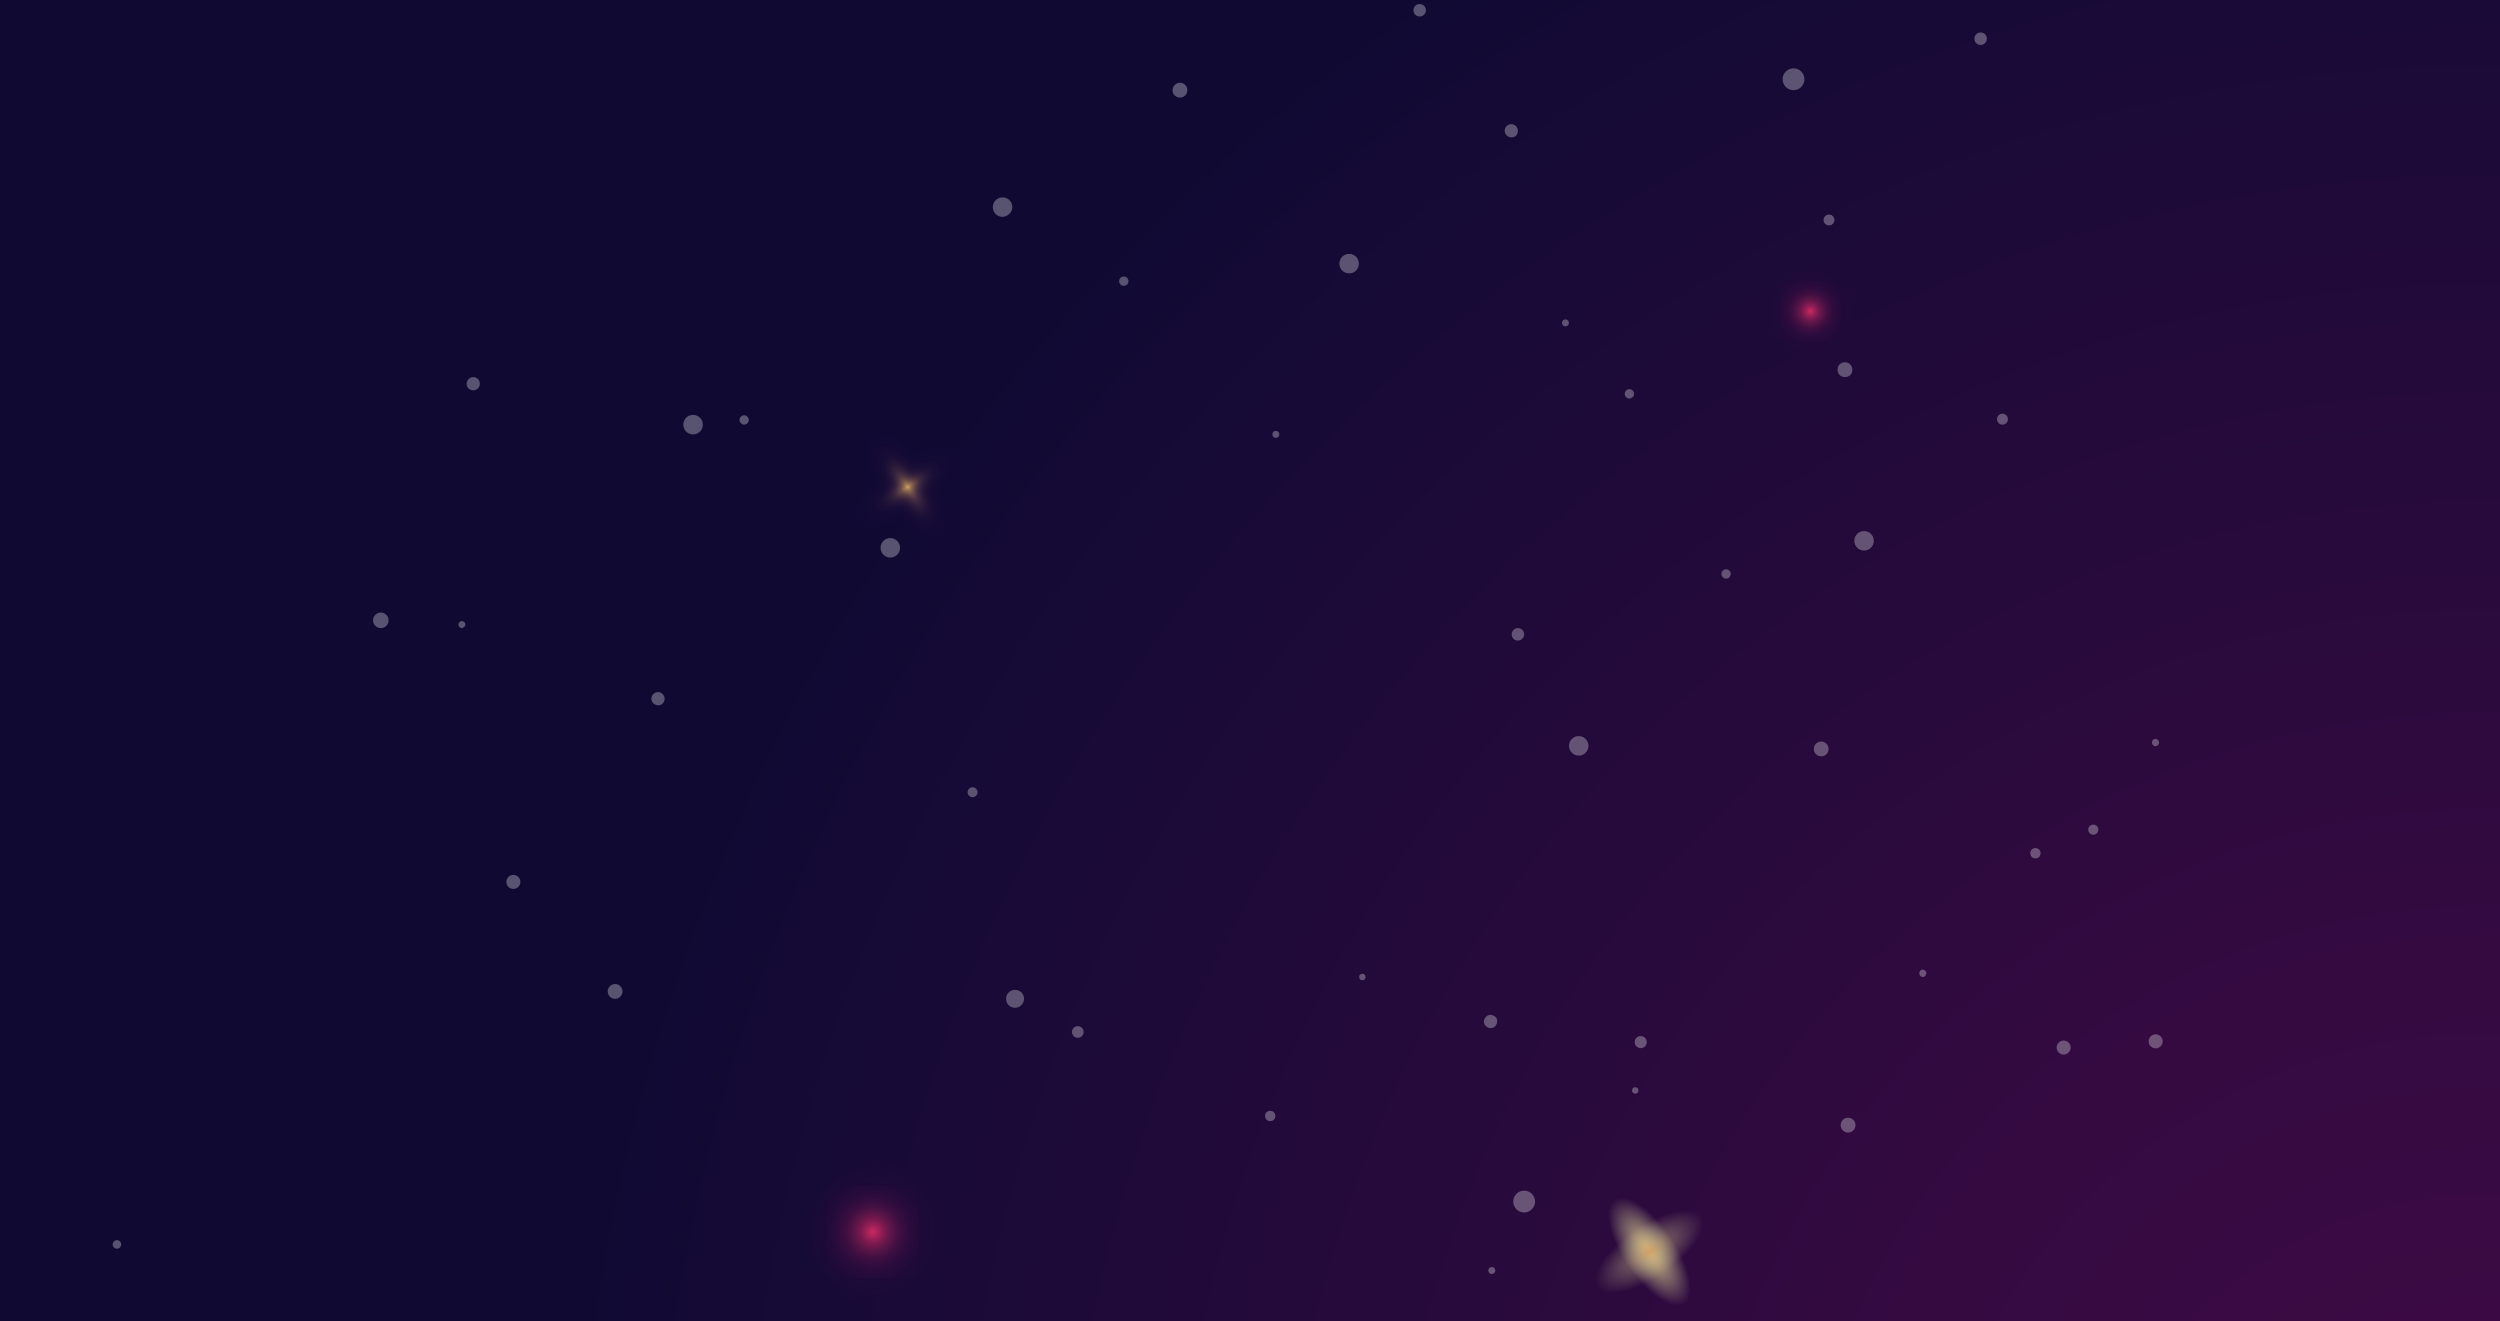 <svg width="1440" height="761" viewBox="0 0 1440 761" fill="none" xmlns="http://www.w3.org/2000/svg">
<rect x="0" y="0" width="1440" height="761" fill="#808080" stroke="none"/>
<g clip-path="url(#clip0_1_28)">
<rect width="1440" height="761" fill="white"/>
<path d="M1512 -16H-72V1040H1512V-16Z" fill="url(#paint0_radial_1_28)"/>
<g opacity="0.8">
<mask id="mask0_1_28" style="mask-type:luminance" maskUnits="userSpaceOnUse" x="-23" y="121" width="1485" height="990">
<path d="M-23 1111L1462 1111L1462 121L-23 121L-23 1111Z" fill="white"/>
</mask>
<g mask="url(#mask0_1_28)">
<path d="M502.749 736.317C541.569 736.317 573.039 724.35 573.039 709.587C573.039 694.824 541.569 682.857 502.749 682.857C463.929 682.857 432.459 694.824 432.459 709.587C432.459 724.35 463.929 736.317 502.749 736.317Z" fill="url(#paint1_radial_1_28)"/>
<path d="M502.749 779.877C517.511 779.877 529.479 748.407 529.479 709.587C529.479 670.767 517.511 639.297 502.749 639.297C487.986 639.297 476.019 670.767 476.019 709.587C476.019 748.407 487.986 779.877 502.749 779.877Z" fill="url(#paint2_radial_1_28)"/>
<path d="M1042.69 196.173C1067.52 196.173 1087.64 188.549 1087.64 179.145C1087.64 169.74 1067.52 162.117 1042.69 162.117C1017.87 162.117 997.749 169.74 997.749 179.145C997.749 188.549 1017.87 196.173 1042.69 196.173Z" fill="url(#paint3_radial_1_28)"/>
<path d="M1042.69 224.091C1052.1 224.091 1059.72 203.968 1059.72 179.145C1059.72 154.322 1052.1 134.199 1042.69 134.199C1033.29 134.199 1025.67 154.322 1025.67 179.145C1025.67 203.968 1033.29 224.091 1042.69 224.091Z" fill="url(#paint4_radial_1_28)"/>
<path d="M937.557 729.189C948.843 745.821 963.495 755.523 970.227 750.771C977.157 746.217 973.593 728.991 962.307 712.359C951.021 695.727 936.369 686.025 929.637 690.777C922.905 695.529 926.469 712.755 937.557 729.189Z" fill="url(#paint5_radial_1_28)"/>
<path opacity="0.6" d="M941.715 708.399C925.083 719.685 915.381 734.337 920.133 741.069C924.687 747.999 941.913 744.435 958.545 733.149C975.177 721.863 984.879 707.211 980.127 700.479C975.375 693.747 958.149 697.311 941.715 708.399Z" fill="url(#paint6_radial_1_28)"/>
<path d="M510.471 289.035C521.757 305.667 536.409 315.369 543.141 310.617C550.071 306.063 546.507 288.837 535.221 272.205C523.935 255.573 509.283 245.871 502.551 250.623C495.621 255.177 499.185 272.403 510.471 289.035Z" fill="url(#paint7_radial_1_28)"/>
<path opacity="0.6" d="M514.431 268.244C497.799 279.53 488.097 294.182 492.849 300.914C497.403 307.844 514.629 304.28 531.261 292.994C547.893 281.708 557.595 267.056 552.843 260.324C548.289 253.394 531.063 256.958 514.431 268.244Z" fill="url(#paint8_radial_1_28)"/>
</g>
</g>
<g opacity="0.3">
<mask id="mask1_1_28" style="mask-type:luminance" maskUnits="userSpaceOnUse" x="-123" y="-155" width="1685" height="1123">
<path d="M-122 967.667L1562 967.667L1562 -155L-122 -155L-122 967.667Z" fill="white"/>
</mask>
<g mask="url(#mask1_1_28)">
<path d="M736.907 250.206C736.907 249.083 736.009 248.185 734.886 248.185C733.763 248.185 732.865 249.083 732.865 250.206C732.865 251.329 733.763 252.227 734.886 252.227C736.009 252.227 736.907 251.329 736.907 250.206Z" fill="white"/>
<path d="M1053.5 129.856C1055.23 129.856 1056.64 128.449 1056.64 126.713C1056.64 124.977 1055.23 123.569 1053.5 123.569C1051.76 123.569 1050.36 124.977 1050.36 126.713C1050.36 128.449 1051.76 129.856 1053.5 129.856Z" fill="white"/>
<path d="M874.321 75.295C874.321 73.274 872.525 71.478 870.504 71.478C868.483 71.478 866.687 73.274 866.687 75.295C866.687 77.315 868.483 79.112 870.504 79.112C872.749 79.336 874.321 77.54 874.321 75.295Z" fill="white"/>
<path d="M1144.43 22.305C1144.43 20.284 1142.86 18.712 1140.84 18.712C1138.82 18.712 1137.25 20.284 1137.25 22.305C1137.25 24.326 1138.82 25.898 1140.84 25.898C1142.86 25.898 1144.43 24.326 1144.43 22.305Z" fill="white"/>
<path d="M821.331 5.914C821.331 3.893 819.759 2.321 817.739 2.321C815.718 2.321 814.146 3.893 814.146 5.914C814.146 7.935 815.718 9.506 817.739 9.506C819.759 9.506 821.331 7.935 821.331 5.914Z" fill="white"/>
<path d="M877.914 365.392C877.914 363.371 876.342 361.799 874.321 361.799C872.3 361.799 870.729 363.371 870.729 365.392C870.729 367.413 872.3 368.984 874.321 368.984C876.342 368.984 877.914 367.188 877.914 365.392Z" fill="white"/>
<path d="M1039.35 45.656C1039.35 42.288 1036.66 39.369 1033.07 39.369C1029.7 39.369 1026.78 42.063 1026.78 45.656C1026.78 49.024 1029.47 51.943 1033.07 51.943C1036.66 51.943 1039.35 49.024 1039.35 45.656Z" fill="white"/>
<path d="M69.818 716.786C69.818 715.439 68.695 714.316 67.348 714.316C66.001 714.316 64.879 715.439 64.879 716.786C64.879 718.133 66.001 719.256 67.348 719.256C68.695 719.256 69.818 718.133 69.818 716.786Z" fill="white"/>
<path d="M647.318 164.659C648.806 164.659 650.012 163.452 650.012 161.964C650.012 160.476 648.806 159.27 647.318 159.27C645.83 159.27 644.624 160.476 644.624 161.964C644.624 163.452 645.83 164.659 647.318 164.659Z" fill="white"/>
<path d="M299.74 507.97C299.74 505.725 297.944 503.929 295.699 503.929C293.453 503.929 291.657 505.725 291.657 507.97C291.657 510.216 293.453 512.012 295.699 512.012C297.944 512.012 299.74 510.216 299.74 507.97Z" fill="white"/>
<path d="M589.837 575.33C589.837 572.411 587.592 570.166 584.673 570.166C581.754 570.166 579.509 572.411 579.509 575.33C579.509 578.249 581.754 580.494 584.673 580.494C587.368 580.494 589.837 578.249 589.837 575.33Z" fill="white"/>
<path d="M620.823 597.784C622.683 597.784 624.191 596.276 624.191 594.416C624.191 592.556 622.683 591.048 620.823 591.048C618.963 591.048 617.455 592.556 617.455 594.416C617.455 596.276 618.963 597.784 620.823 597.784Z" fill="white"/>
<path d="M382.818 402.44C382.818 400.419 381.021 398.623 379.001 398.623C376.98 398.623 375.184 400.419 375.184 402.44C375.184 404.46 376.98 406.257 379.001 406.257C381.021 406.481 382.818 404.685 382.818 402.44Z" fill="white"/>
<path d="M679.651 56.209C682.007 56.209 683.917 54.299 683.917 51.943C683.917 49.587 682.007 47.677 679.651 47.677C677.295 47.677 675.385 49.587 675.385 51.943C675.385 54.299 677.295 56.209 679.651 56.209Z" fill="white"/>
<path d="M1066.97 212.934C1066.97 210.688 1065.17 208.667 1062.7 208.667C1060.23 208.667 1058.44 210.464 1058.44 212.934C1058.44 215.403 1060.23 217.2 1062.7 217.2C1065.17 217.2 1066.97 215.403 1066.97 212.934Z" fill="white"/>
<path d="M354.302 575.331C356.658 575.331 358.568 573.421 358.568 571.064C358.568 568.708 356.658 566.798 354.302 566.798C351.946 566.798 350.036 568.708 350.036 571.064C350.036 573.421 351.946 575.331 354.302 575.331Z" fill="white"/>
<path d="M1188.67 607.439C1190.9 607.439 1192.71 605.629 1192.71 603.397C1192.71 601.165 1190.9 599.355 1188.67 599.355C1186.44 599.355 1184.63 601.165 1184.63 603.397C1184.63 605.629 1186.44 607.439 1188.67 607.439Z" fill="white"/>
<path d="M223.848 357.309C223.848 354.839 221.827 352.818 219.357 352.818C216.888 352.818 214.867 354.839 214.867 357.309C214.867 359.778 216.888 361.799 219.357 361.799C221.827 361.799 223.848 359.778 223.848 357.309Z" fill="white"/>
<path d="M268.081 359.778C268.081 358.655 267.183 357.757 266.06 357.757C264.938 357.757 264.039 358.655 264.039 359.778C264.039 360.901 264.938 361.799 266.06 361.799C267.183 361.574 268.081 360.676 268.081 359.778Z" fill="white"/>
<path d="M1245.7 599.805C1245.7 597.559 1243.9 595.763 1241.66 595.763C1239.41 595.763 1237.62 597.559 1237.62 599.805C1237.62 602.05 1239.41 603.846 1241.66 603.846C1243.9 603.846 1245.7 602.05 1245.7 599.805Z" fill="white"/>
<path d="M1156.56 241.449C1156.56 239.653 1155.21 238.306 1153.42 238.306C1151.62 238.306 1150.27 239.653 1150.27 241.449C1150.27 243.245 1151.62 244.593 1153.42 244.593C1155.21 244.593 1156.56 243.245 1156.56 241.449Z" fill="white"/>
<path d="M941.232 226.855C941.232 225.283 939.885 224.16 938.538 224.16C936.966 224.16 935.843 225.507 935.843 226.855C935.843 228.426 937.19 229.549 938.538 229.549C939.885 229.549 941.232 228.426 941.232 226.855Z" fill="white"/>
<path d="M901.714 188.01C902.83 188.01 903.735 187.106 903.735 185.99C903.735 184.873 902.83 183.969 901.714 183.969C900.598 183.969 899.693 184.873 899.693 185.99C899.693 187.106 900.598 188.01 901.714 188.01Z" fill="white"/>
<path d="M404.822 244.593C404.822 241.449 402.352 238.979 399.209 238.979C396.065 238.979 393.595 241.449 393.595 244.593C393.595 247.736 396.065 250.206 399.209 250.206C402.352 250.206 404.822 247.736 404.822 244.593Z" fill="white"/>
<path d="M583.101 119.303C583.101 116.16 580.632 113.69 577.488 113.69C574.345 113.69 571.875 116.16 571.875 119.303C571.875 122.447 574.345 124.917 577.488 124.917C580.632 124.692 583.101 122.222 583.101 119.303Z" fill="white"/>
<path d="M782.712 151.86C782.712 148.717 780.242 146.247 777.098 146.247C773.955 146.247 771.485 148.717 771.485 151.86C771.485 155.004 773.955 157.474 777.098 157.474C780.242 157.474 782.712 155.004 782.712 151.86Z" fill="white"/>
<path d="M1240.09 429.159C1240.98 430.058 1242.11 430.058 1243 429.159C1243.9 428.261 1243.9 427.139 1243 426.24C1242.11 425.342 1240.98 425.342 1240.09 426.24C1239.19 427.139 1239.41 428.261 1240.09 429.159Z" fill="white"/>
<path d="M1170.26 493.6C1171.38 494.723 1173.4 494.723 1174.52 493.6C1175.64 492.478 1175.64 490.457 1174.52 489.334C1173.4 488.212 1171.38 488.212 1170.26 489.334C1169.13 490.457 1169.13 492.253 1170.26 493.6Z" fill="white"/>
<path d="M729.497 644.936C730.62 646.058 732.641 646.058 733.763 644.936C734.886 643.813 734.886 641.792 733.763 640.67C732.641 639.547 730.62 639.547 729.497 640.67C728.375 641.792 728.375 643.589 729.497 644.936Z" fill="white"/>
<path d="M855.909 591.048C857.481 592.62 859.951 592.62 861.298 591.048C862.645 589.476 862.87 587.006 861.298 585.659C859.726 584.312 857.256 584.087 855.909 585.659C854.338 587.231 854.338 589.701 855.909 591.048Z" fill="white"/>
<path d="M942.579 602.724C943.927 604.071 946.172 604.071 947.519 602.724C948.866 601.376 948.866 599.131 947.519 597.784C946.172 596.437 943.927 596.437 942.579 597.784C941.232 599.131 941.232 601.376 942.579 602.724Z" fill="white"/>
<path d="M877.914 698.375C881.386 698.375 884.201 695.56 884.201 692.088C884.201 688.616 881.386 685.801 877.914 685.801C874.442 685.801 871.627 688.616 871.627 692.088C871.627 695.56 874.442 698.375 877.914 698.375Z" fill="white"/>
<path d="M994.222 333.283C995.71 333.283 996.916 332.077 996.916 330.589C996.916 329.101 995.71 327.895 994.222 327.895C992.734 327.895 991.527 329.101 991.527 330.589C991.527 332.077 992.734 333.283 994.222 333.283Z" fill="white"/>
<path d="M1064.5 652.345C1066.86 652.345 1068.77 650.435 1068.77 648.079C1068.77 645.723 1066.86 643.813 1064.5 643.813C1062.14 643.813 1060.23 645.723 1060.23 648.079C1060.23 650.435 1062.14 652.345 1064.5 652.345Z" fill="white"/>
<path d="M1049.01 435.67C1051.36 435.67 1053.27 433.76 1053.27 431.404C1053.27 429.048 1051.36 427.138 1049.01 427.138C1046.65 427.138 1044.74 429.048 1044.74 431.404C1044.74 433.76 1046.65 435.67 1049.01 435.67Z" fill="white"/>
<path d="M859.277 733.851C860.393 733.851 861.298 732.946 861.298 731.83C861.298 730.714 860.393 729.809 859.277 729.809C858.161 729.809 857.257 730.714 857.257 731.83C857.257 732.946 858.161 733.851 859.277 733.851Z" fill="white"/>
<path d="M940.559 629.443C941.232 630.116 942.579 630.116 943.253 629.443C943.927 628.769 943.927 627.422 943.253 626.748C942.579 626.075 941.232 626.075 940.559 626.748C939.885 627.646 939.885 628.769 940.559 629.443Z" fill="white"/>
<path d="M1106.04 562.083C1106.94 562.981 1108.29 562.981 1108.96 562.083C1109.63 561.185 1109.86 559.837 1108.96 559.164C1108.06 558.266 1106.71 558.266 1106.04 559.164C1105.37 559.837 1105.37 561.185 1106.04 562.083Z" fill="white"/>
<path d="M558.178 458.348C559.301 459.471 561.097 459.471 562.22 458.348C563.342 457.226 563.342 455.43 562.22 454.307C561.097 453.184 559.301 453.184 558.178 454.307C557.055 455.43 557.055 457.226 558.178 458.348Z" fill="white"/>
<path d="M783.385 564.104C784.059 564.778 785.406 564.778 786.08 564.104C786.753 563.43 786.753 562.083 786.08 561.409C785.406 560.736 784.059 560.736 783.385 561.409C782.712 562.083 782.712 563.206 783.385 564.104Z" fill="white"/>
<path d="M1205.73 480.802C1207.34 480.802 1208.65 479.495 1208.65 477.883C1208.65 476.271 1207.34 474.964 1205.73 474.964C1204.12 474.964 1202.81 476.271 1202.81 477.883C1202.81 479.495 1204.12 480.802 1205.73 480.802Z" fill="white"/>
<path d="M1073.71 317.117C1076.81 317.117 1079.32 314.604 1079.32 311.503C1079.32 308.403 1076.81 305.89 1073.71 305.89C1070.61 305.89 1068.09 308.403 1068.09 311.503C1068.09 314.604 1070.61 317.117 1073.71 317.117Z" fill="white"/>
<path d="M909.348 435.222C912.449 435.222 914.962 432.709 914.962 429.608C914.962 426.508 912.449 423.995 909.348 423.995C906.248 423.995 903.735 426.508 903.735 429.608C903.735 432.709 906.248 435.222 909.348 435.222Z" fill="white"/>
<path d="M512.823 321.159C515.923 321.159 518.436 318.646 518.436 315.545C518.436 312.445 515.923 309.932 512.823 309.932C509.722 309.932 507.209 312.445 507.209 315.545C507.209 318.646 509.722 321.159 512.823 321.159Z" fill="white"/>
<path d="M431.317 241.899C431.317 240.327 429.97 239.204 428.623 239.204C427.051 239.204 425.928 240.551 425.928 241.899C425.928 243.246 427.275 244.593 428.623 244.593C429.97 244.593 431.317 243.47 431.317 241.899Z" fill="white"/>
<path d="M276.389 221.017C276.389 218.771 274.593 217.2 272.572 217.2C270.551 217.2 268.755 218.996 268.755 221.017C268.755 223.262 270.551 224.834 272.572 224.834C274.593 224.834 276.389 223.262 276.389 221.017Z" fill="white"/>
</g>
</g>
</g>
<defs>
<radialGradient id="paint0_radial_1_28" cx="0" cy="0" r="1" gradientUnits="userSpaceOnUse" gradientTransform="translate(1437.26 922.777) rotate(180) scale(1118.22)">
<stop stop-color="#400A46"/>
<stop offset="0.333" stop-color="#340A41"/>
<stop offset="0.934" stop-color="#140A35"/>
<stop offset="1" stop-color="#100A33"/>
</radialGradient>
<radialGradient id="paint1_radial_1_28" cx="0" cy="0" r="1" gradientUnits="userSpaceOnUse" gradientTransform="translate(502.756 709.524) rotate(180) scale(41.355 41.59)">
<stop stop-color="#FA316D"/>
<stop offset="0.048" stop-color="#D92B65" stop-opacity="0.951"/>
<stop offset="0.119" stop-color="#B0235C" stop-opacity="0.881"/>
<stop offset="0.195" stop-color="#8B1C53" stop-opacity="0.804"/>
<stop offset="0.277" stop-color="#6C174C" stop-opacity="0.722"/>
<stop offset="0.366" stop-color="#531246" stop-opacity="0.632"/>
<stop offset="0.466" stop-color="#400E42" stop-opacity="0.533"/>
<stop offset="0.581" stop-color="#320C3E" stop-opacity="0.417"/>
<stop offset="0.726" stop-color="#2A0A3D" stop-opacity="0.272"/>
<stop offset="0.997" stop-color="#280A3C" stop-opacity="0"/>
</radialGradient>
<radialGradient id="paint2_radial_1_28" cx="0" cy="0" r="1" gradientUnits="userSpaceOnUse" gradientTransform="translate(502.78 709.529) rotate(-90) scale(41.355 41.59)">
<stop stop-color="#FA316D"/>
<stop offset="0.048" stop-color="#D92B65" stop-opacity="0.951"/>
<stop offset="0.119" stop-color="#B0235C" stop-opacity="0.881"/>
<stop offset="0.195" stop-color="#8B1C53" stop-opacity="0.804"/>
<stop offset="0.277" stop-color="#6C174C" stop-opacity="0.722"/>
<stop offset="0.366" stop-color="#531246" stop-opacity="0.632"/>
<stop offset="0.466" stop-color="#400E42" stop-opacity="0.533"/>
<stop offset="0.581" stop-color="#320C3E" stop-opacity="0.417"/>
<stop offset="0.726" stop-color="#2A0A3D" stop-opacity="0.272"/>
<stop offset="0.997" stop-color="#280A3C" stop-opacity="0"/>
</radialGradient>
<radialGradient id="paint3_radial_1_28" cx="0" cy="0" r="1" gradientUnits="userSpaceOnUse" gradientTransform="translate(1042.76 179.219) rotate(180) scale(26.397 26.548)">
<stop stop-color="#FA316D"/>
<stop offset="0.048" stop-color="#D92B65" stop-opacity="0.951"/>
<stop offset="0.119" stop-color="#B0235C" stop-opacity="0.881"/>
<stop offset="0.195" stop-color="#8B1C53" stop-opacity="0.804"/>
<stop offset="0.277" stop-color="#6C174C" stop-opacity="0.722"/>
<stop offset="0.366" stop-color="#531246" stop-opacity="0.632"/>
<stop offset="0.466" stop-color="#400E42" stop-opacity="0.533"/>
<stop offset="0.581" stop-color="#320C3E" stop-opacity="0.417"/>
<stop offset="0.726" stop-color="#2A0A3D" stop-opacity="0.272"/>
<stop offset="0.997" stop-color="#280A3C" stop-opacity="0"/>
</radialGradient>
<radialGradient id="paint4_radial_1_28" cx="0" cy="0" r="1" gradientUnits="userSpaceOnUse" gradientTransform="translate(1042.77 179.234) rotate(-90) scale(26.397 26.548)">
<stop stop-color="#FA316D"/>
<stop offset="0.048" stop-color="#D92B65" stop-opacity="0.951"/>
<stop offset="0.119" stop-color="#B0235C" stop-opacity="0.881"/>
<stop offset="0.195" stop-color="#8B1C53" stop-opacity="0.804"/>
<stop offset="0.277" stop-color="#6C174C" stop-opacity="0.722"/>
<stop offset="0.366" stop-color="#531246" stop-opacity="0.632"/>
<stop offset="0.466" stop-color="#400E42" stop-opacity="0.533"/>
<stop offset="0.581" stop-color="#320C3E" stop-opacity="0.417"/>
<stop offset="0.726" stop-color="#2A0A3D" stop-opacity="0.272"/>
<stop offset="0.997" stop-color="#280A3C" stop-opacity="0"/>
</radialGradient>
<radialGradient id="paint5_radial_1_28" cx="0" cy="0" r="1" gradientUnits="userSpaceOnUse" gradientTransform="translate(950.052 720.884) rotate(145.918) scale(14.982 36.253)">
<stop stop-color="#FFC66A"/>
<stop offset="0.117" stop-color="#FFDA81" stop-opacity="0.883"/>
<stop offset="0.256" stop-color="#FFEA94" stop-opacity="0.744"/>
<stop offset="0.417" stop-color="#FFF6A2" stop-opacity="0.583"/>
<stop offset="0.62" stop-color="#FFFDAA" stop-opacity="0.38"/>
<stop offset="1" stop-color="#FFFFAC" stop-opacity="0"/>
</radialGradient>
<radialGradient id="paint6_radial_1_28" cx="0" cy="0" r="1" gradientUnits="userSpaceOnUse" gradientTransform="translate(950.052 720.884) rotate(-124.082) scale(14.982 36.253)">
<stop stop-color="#FFC66A"/>
<stop offset="0.117" stop-color="#FFDA81" stop-opacity="0.883"/>
<stop offset="0.256" stop-color="#FFEA94" stop-opacity="0.744"/>
<stop offset="0.417" stop-color="#FFF6A2" stop-opacity="0.583"/>
<stop offset="0.62" stop-color="#FFFDAA" stop-opacity="0.38"/>
<stop offset="1" stop-color="#FFFFAC" stop-opacity="0"/>
</radialGradient>
<radialGradient id="paint7_radial_1_28" cx="0" cy="0" r="1" gradientUnits="userSpaceOnUse" gradientTransform="translate(522.819 280.56) rotate(145.918) scale(14.982 36.253)">
<stop stop-color="#FFC66A"/>
<stop offset="0.066" stop-color="#D09E60" stop-opacity="0.934"/>
<stop offset="0.135" stop-color="#A77C57" stop-opacity="0.865"/>
<stop offset="0.211" stop-color="#825D4F" stop-opacity="0.789"/>
<stop offset="0.291" stop-color="#634348" stop-opacity="0.709"/>
<stop offset="0.379" stop-color="#4A2E42" stop-opacity="0.621"/>
<stop offset="0.477" stop-color="#371E3E" stop-opacity="0.523"/>
<stop offset="0.591" stop-color="#29133B" stop-opacity="0.409"/>
<stop offset="0.733" stop-color="#210C3A" stop-opacity="0.267"/>
<stop offset="1" stop-color="#1F0A39" stop-opacity="0"/>
</radialGradient>
<radialGradient id="paint8_radial_1_28" cx="0" cy="0" r="1" gradientUnits="userSpaceOnUse" gradientTransform="translate(522.819 280.56) rotate(-124.082) scale(14.982 36.253)">
<stop stop-color="#FFC66A"/>
<stop offset="0.066" stop-color="#D09E60" stop-opacity="0.934"/>
<stop offset="0.135" stop-color="#A77C57" stop-opacity="0.865"/>
<stop offset="0.211" stop-color="#825D4F" stop-opacity="0.789"/>
<stop offset="0.291" stop-color="#634348" stop-opacity="0.709"/>
<stop offset="0.379" stop-color="#4A2E42" stop-opacity="0.621"/>
<stop offset="0.477" stop-color="#371E3E" stop-opacity="0.523"/>
<stop offset="0.591" stop-color="#29133B" stop-opacity="0.409"/>
<stop offset="0.733" stop-color="#210C3A" stop-opacity="0.267"/>
<stop offset="1" stop-color="#1F0A39" stop-opacity="0"/>
</radialGradient>
<clipPath id="clip0_1_28">
<rect width="1440" height="761" fill="white"/>
</clipPath>
</defs>
</svg>
